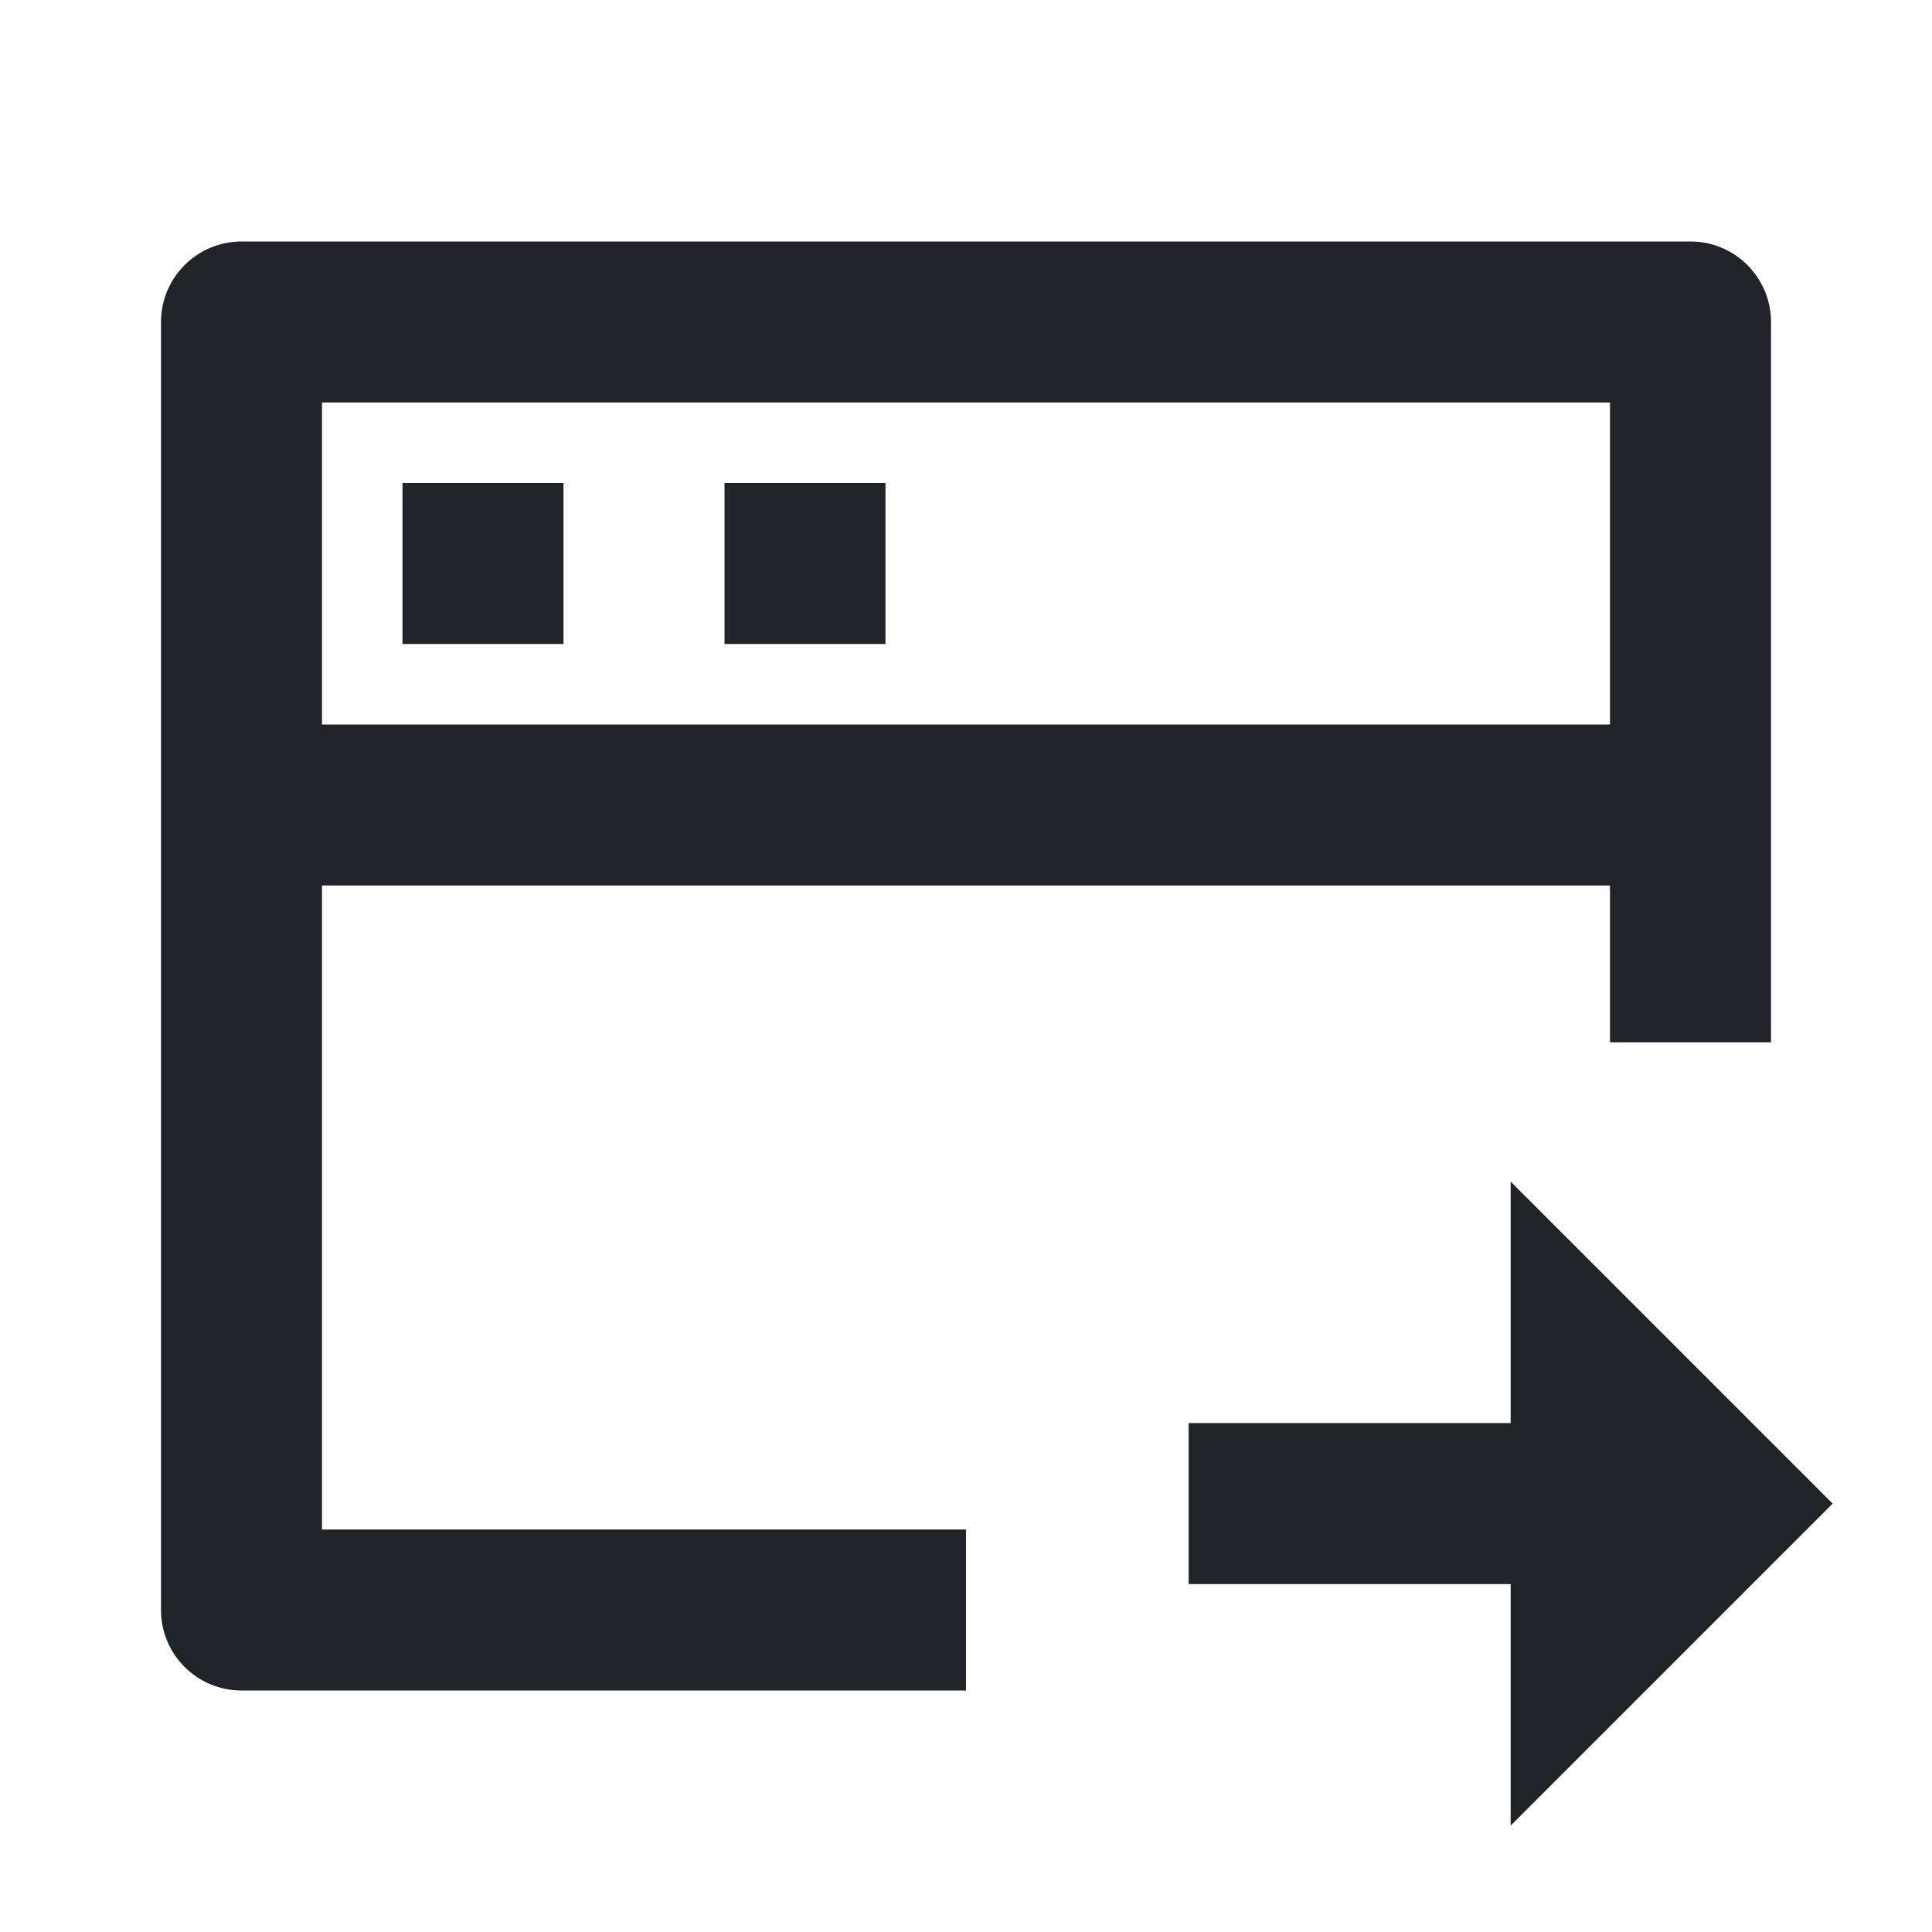 <svg width="24" height="24" viewBox="0 0 24 24" fill="none" xmlns="http://www.w3.org/2000/svg">
<path fill-rule="evenodd" clip-rule="evenodd" d="M22 4C22 3.448 21.552 3 21 3H3C2.448 3 2 3.448 2 4V20C2 20.552 2.448 21 3 21H12V19H4V11H20V12.948H22V4ZM4 5H20V9H4V5ZM11 8V6H9V8H11ZM7 8V6H5V8H7Z" fill="#202327"/>
<path d="M18.766 19.678L18.766 22.678L22.766 18.678L18.766 14.678L18.766 17.678L14.766 17.678L14.766 19.678L18.766 19.678Z" fill="#202327"/>
</svg>
